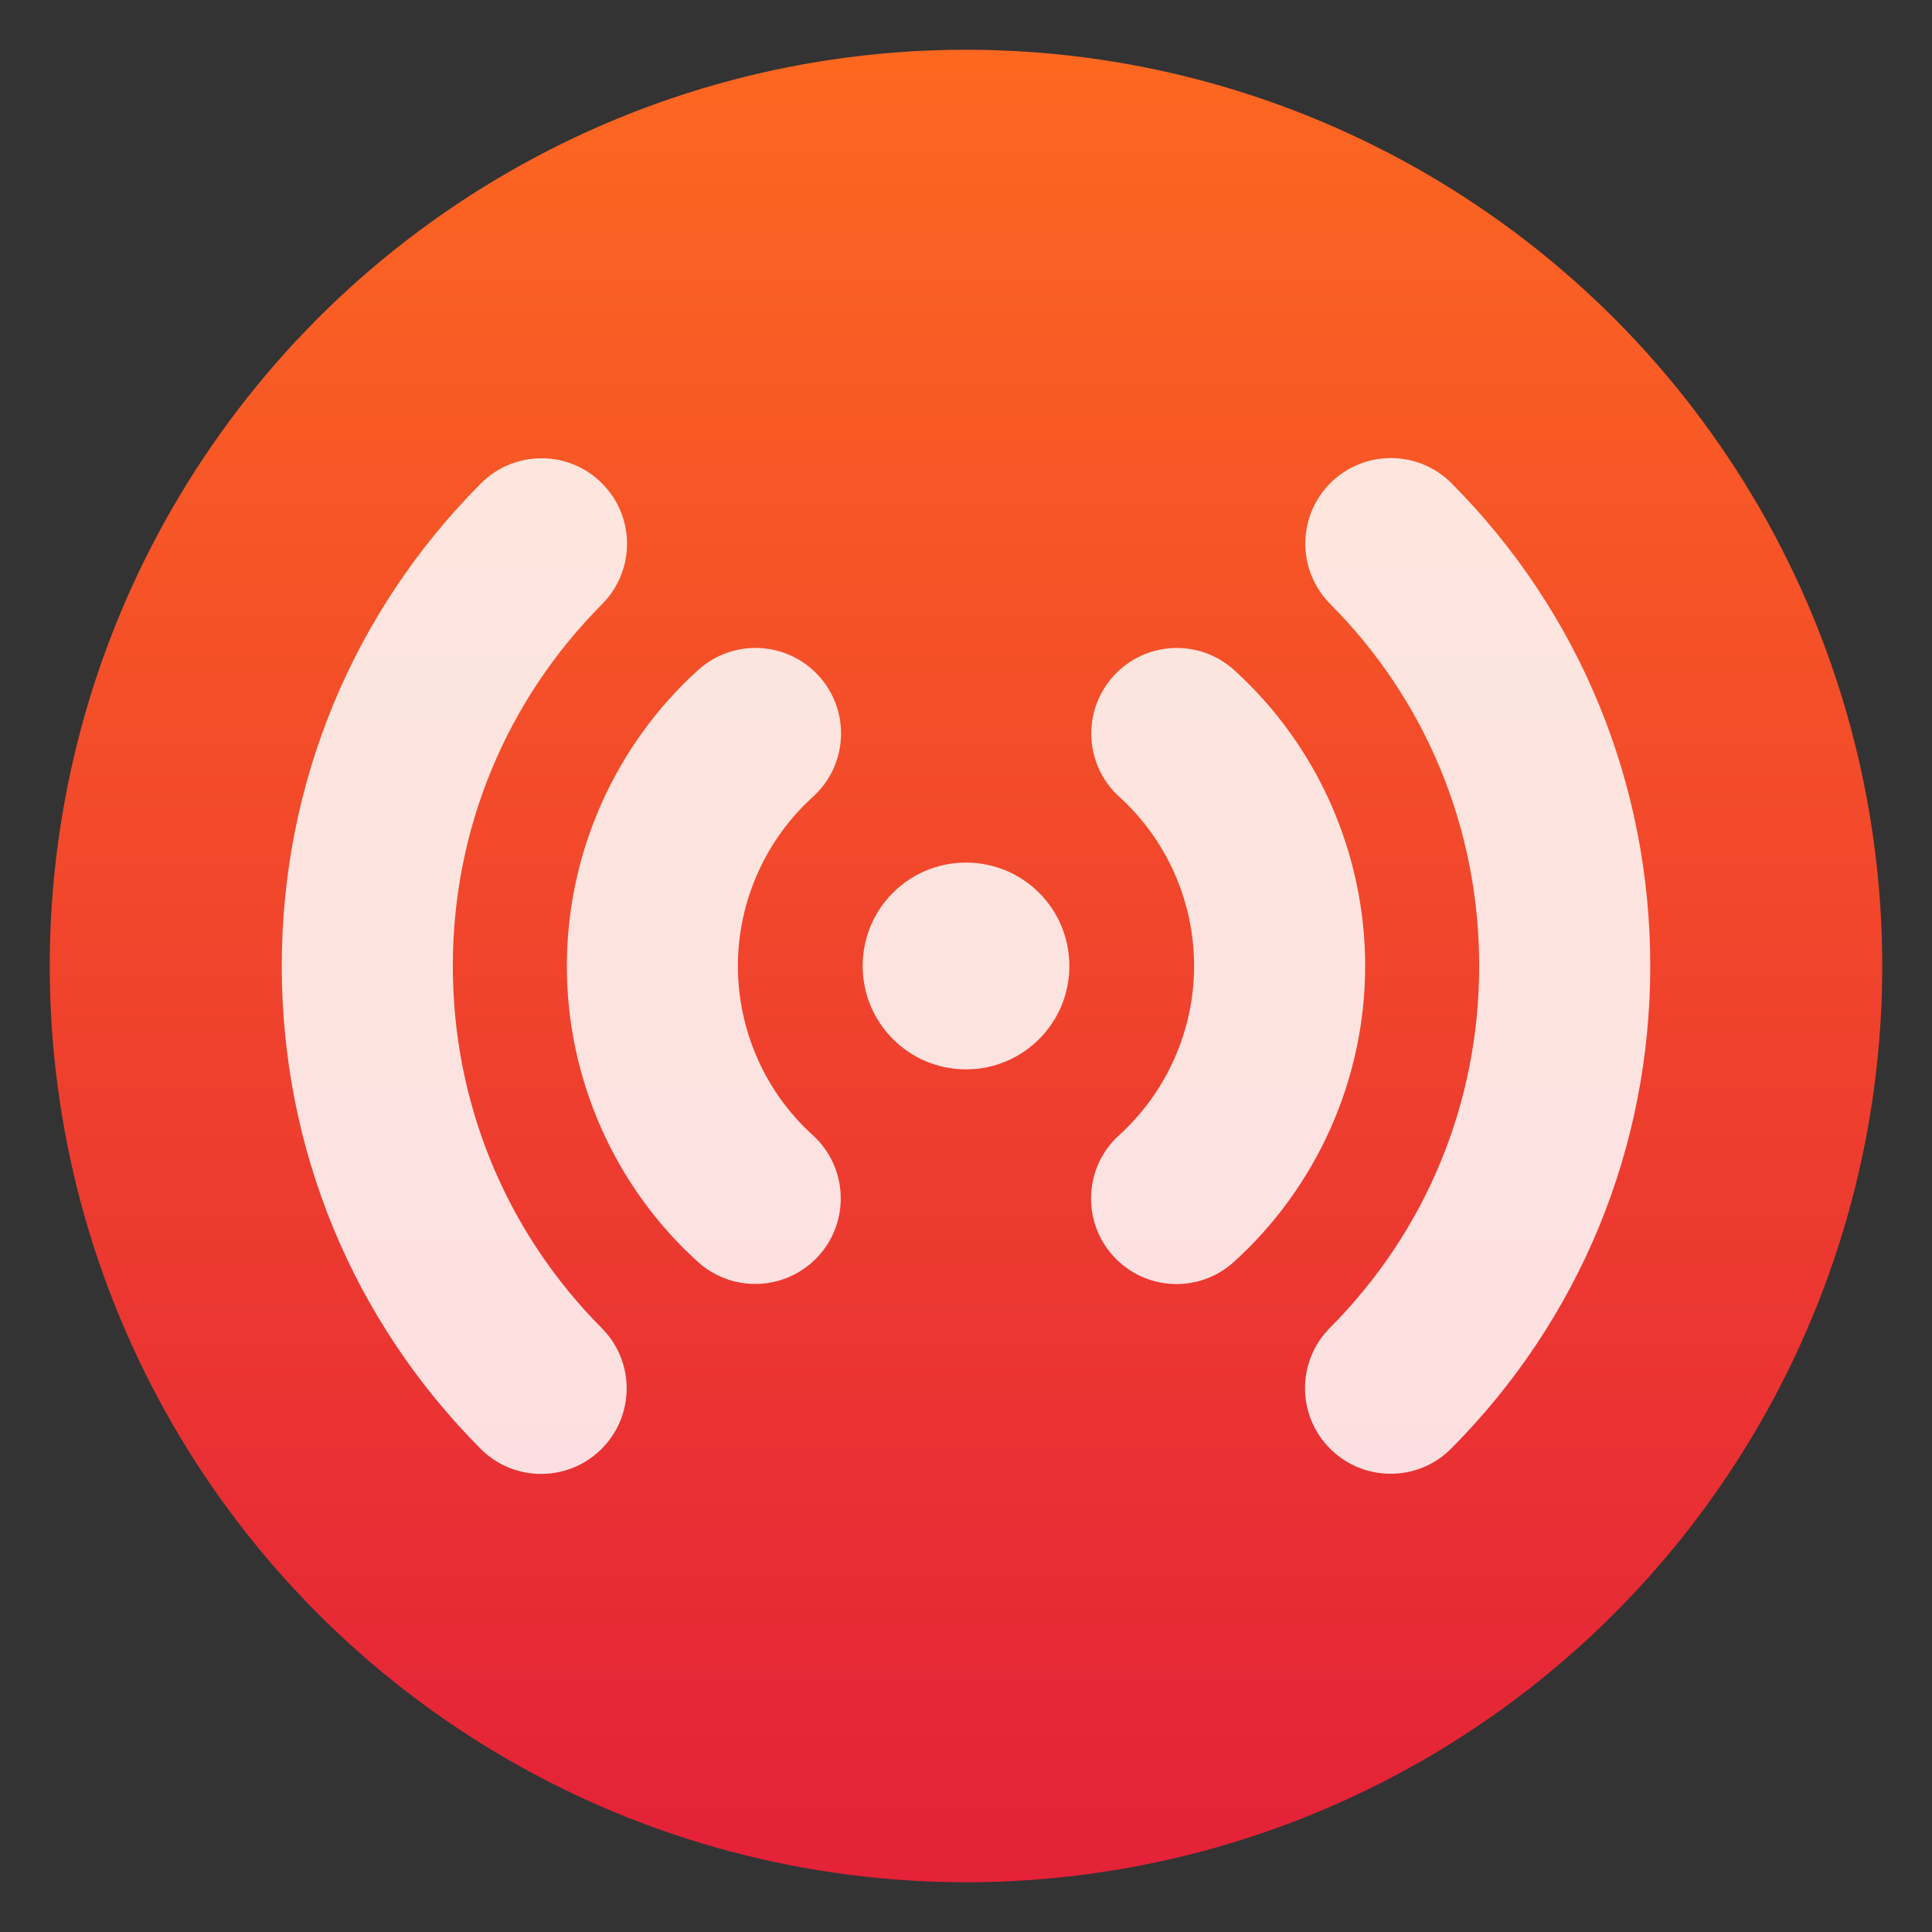 <svg style="clip-rule:evenodd;fill-rule:evenodd;stroke-linejoin:round;stroke-miterlimit:2" version="1.1" viewBox="0 0 48 48" xmlns="http://www.w3.org/2000/svg">
 <rect x="0" y="0" width="48" height="48" fill="#333333" stroke="none"/>
 <circle cx="24" cy="24" r="22.764" style="fill:url(#_Linear1)"/>
 <path d="m33.917 24c0 2.792-1.187 5.471-3.259 7.349-0.406 0.37-0.916 0.553-1.428 0.553-0.578 0-1.153-0.235-1.572-0.697-0.789-0.869-0.724-2.213 0.146-3.001 1.184-1.076 1.863-2.608 1.863-4.204 0-1.601-0.677-3.131-1.856-4.201-0.87-0.787-0.937-2.132-0.147-3.002 0.787-0.871 2.13-0.936 3-0.147 2.067 1.873 3.253 4.552 3.253 7.35zm2.145-11.994c-0.828-0.831-2.175-0.834-3.005-7e-3 -0.833 0.827-0.836 2.173-9e-3 3.006 2.387 2.397 3.702 5.592 3.702 8.995 0 3.394-1.317 6.586-3.709 8.991-0.827 0.832-0.824 2.178 9e-3 3.005 0.413 0.412 0.956 0.619 1.499 0.619 0.545 0 1.092-0.208 1.505-0.626 3.189-3.207 4.946-7.464 4.946-11.989 0-4.534-1.754-8.794-4.938-11.994zm-12.062 9.425c-1.421 0-2.567 1.146-2.567 2.569 0 1.416 1.148 2.568 2.568 2.568 1.421 0 2.567-1.152 2.567-2.568 0-1.423-1.147-2.569-2.568-2.569zm-3.656-4.636c-0.789-0.87-2.132-0.935-3.002-0.146-2.071 1.878-3.259 4.558-3.259 7.351 0 2.8 1.186 5.478 3.254 7.349 0.407 0.369 0.917 0.55 1.426 0.55 0.579 0 1.156-0.235 1.576-0.698 0.788-0.87 0.72-2.215-0.15-3.002-1.178-1.067-1.856-2.597-1.856-4.199 0-1.597 0.679-3.128 1.865-4.204 0.87-0.789 0.935-2.133 0.146-3.001zm-9.094 7.205c0-3.395 1.318-6.586 3.709-8.99 0.827-0.832 0.826-2.178-7e-3 -3.005-0.83-0.829-2.176-0.825-3.005 7e-3 -3.19 3.204-4.947 7.463-4.947 11.988 0 4.532 1.754 8.792 4.939 11.993 0.415 0.418 0.96 0.626 1.505 0.626 0.543 0 1.084-0.206 1.499-0.619 0.832-0.827 0.835-2.173 7e-3 -3.004-2.385-2.4-3.7-5.595-3.7-8.996z" style="fill-opacity:.85;fill-rule:nonzero;fill:#fff"/>
 <defs>
  <linearGradient id="_Linear1" x2="1" gradientTransform="matrix(2.71809e-15,-44.39,44.39,2.71809e-15,24,45.626)" gradientUnits="userSpaceOnUse">
   <stop style="stop-color:#e42238" offset="0"/>
   <stop style="stop-color:#fd6820" offset="1"/>
  </linearGradient>
 </defs>
</svg>
